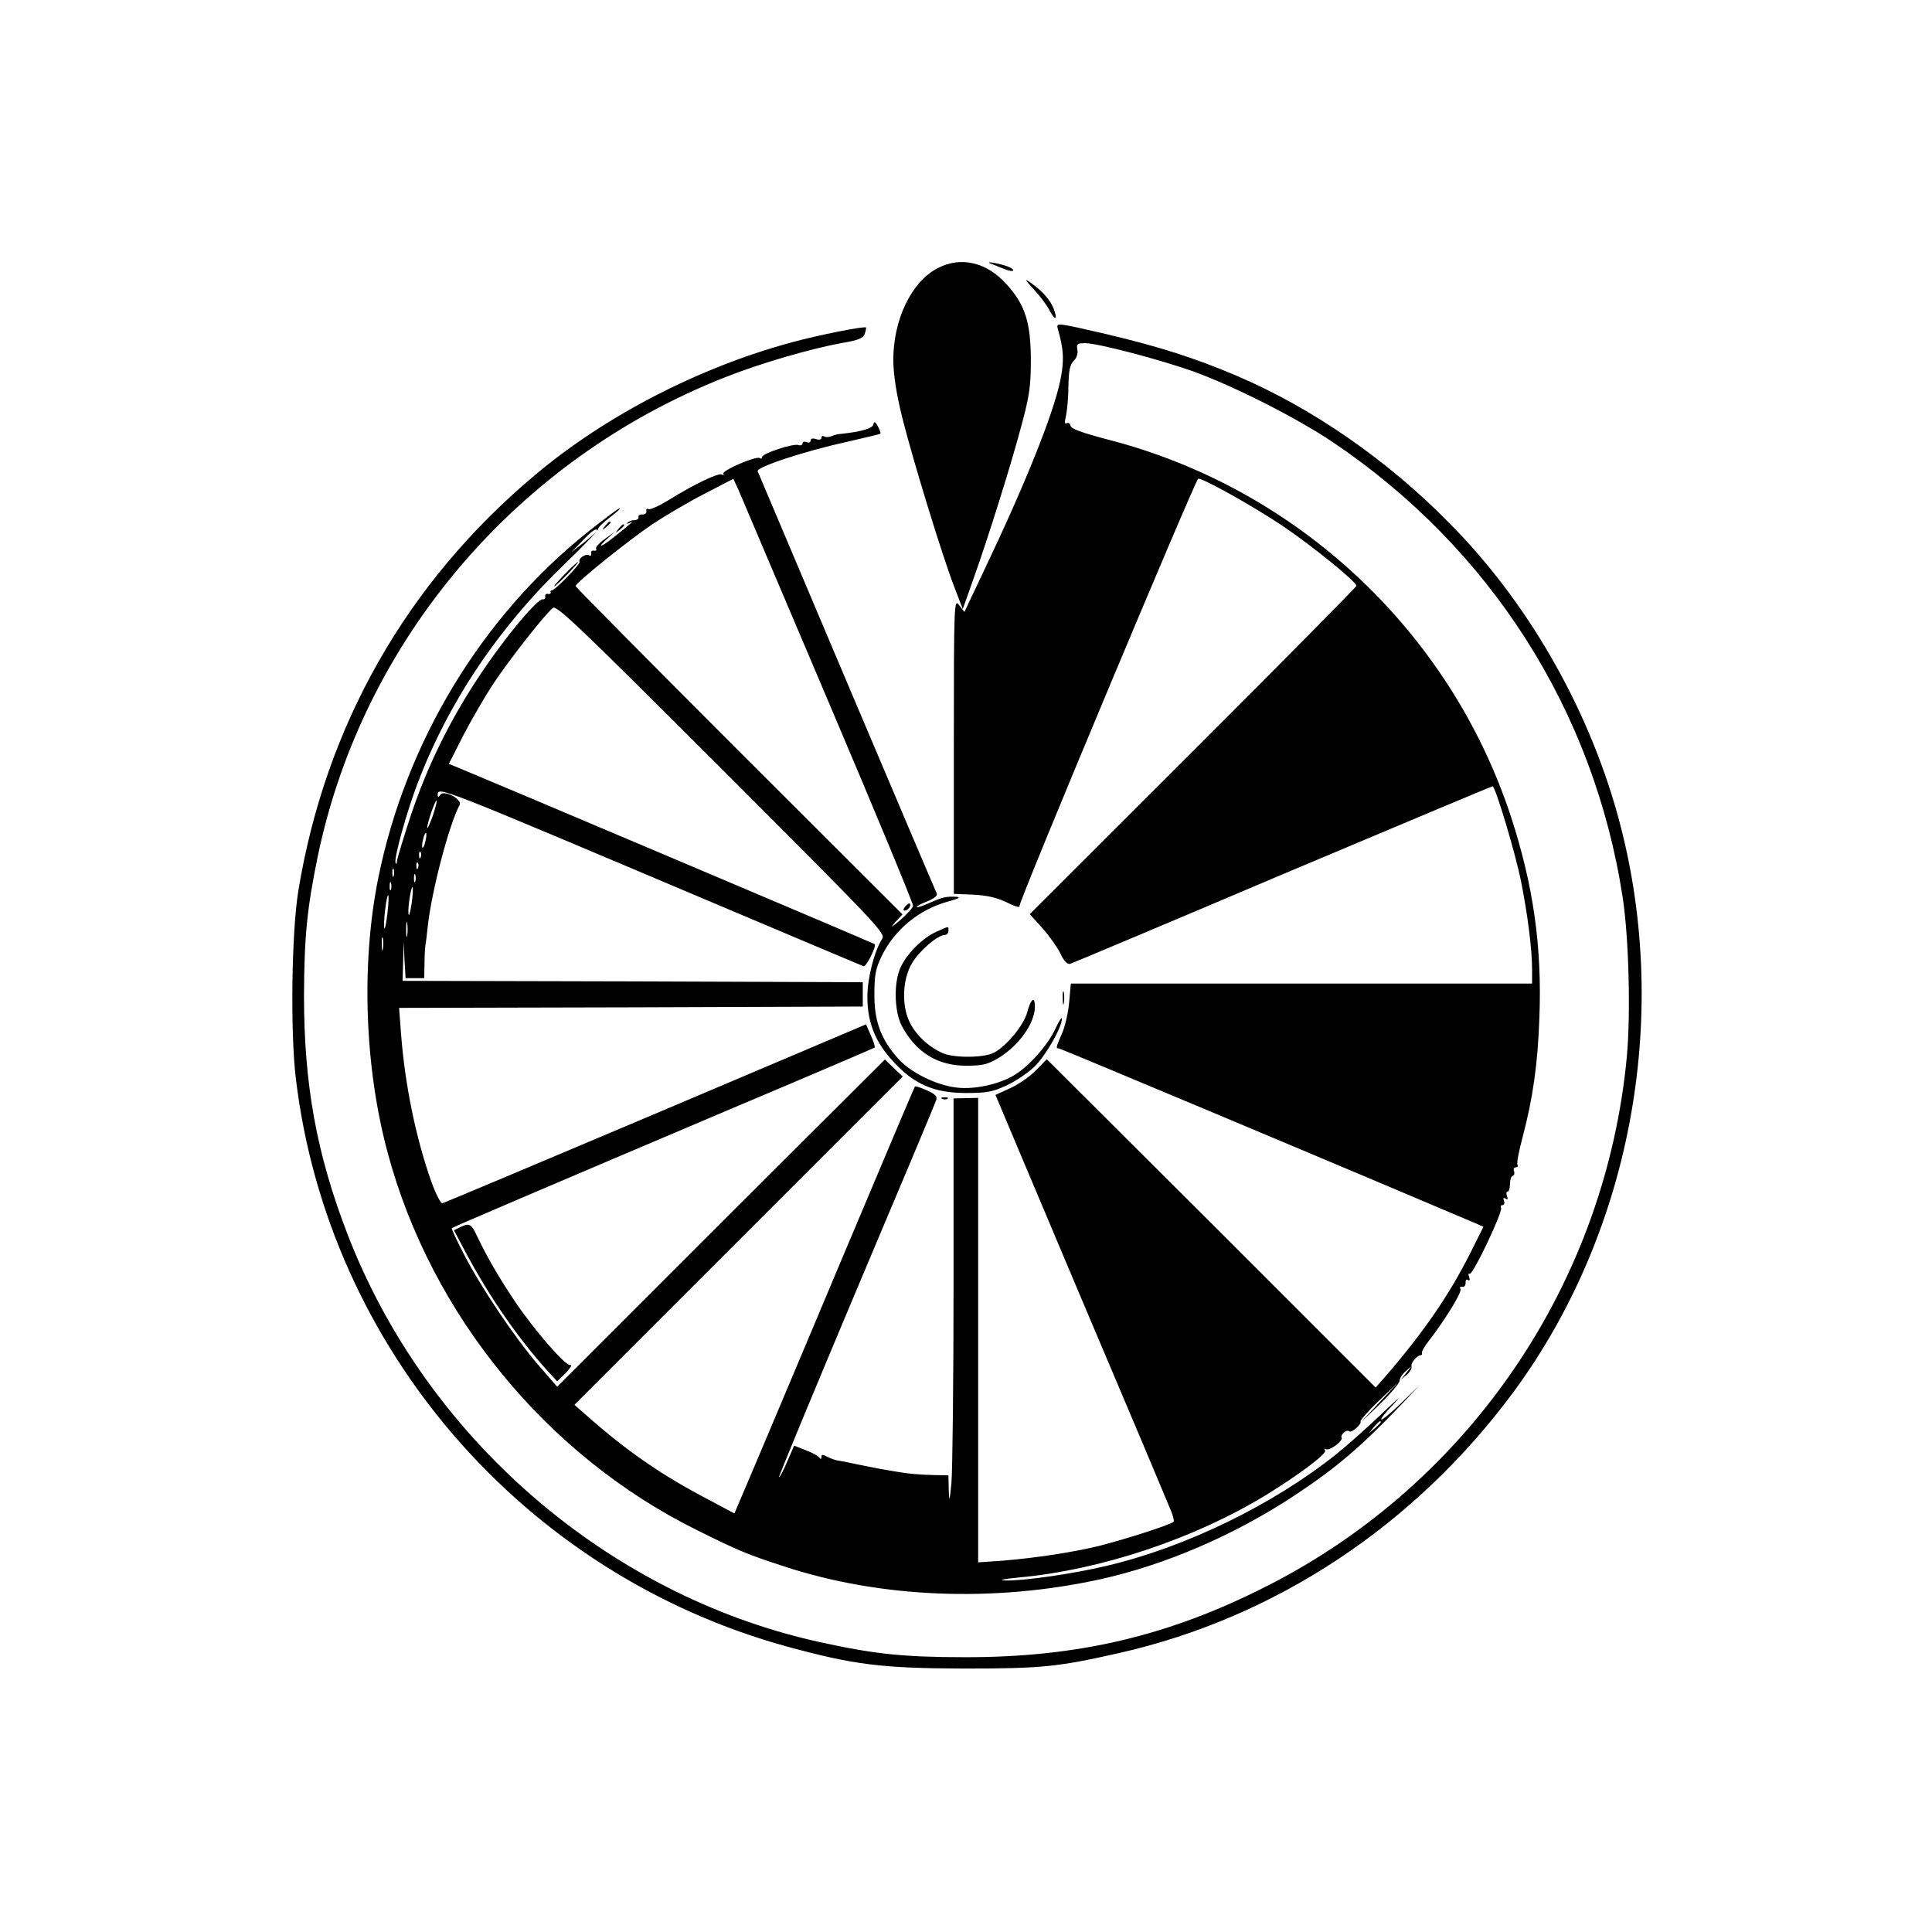 <?xml version="1.0" standalone="no"?>
<!DOCTYPE svg PUBLIC "-//W3C//DTD SVG 20010904//EN"
 "http://www.w3.org/TR/2001/REC-SVG-20010904/DTD/svg10.dtd">
<svg version="1.0" xmlns="http://www.w3.org/2000/svg"
 width="715pt" height="715pt" viewBox="0 0 715 715"
 preserveAspectRatio="xMidYMid meet">

<g transform="translate(0,715) scale(0.1,-0.1)"
fill="#000000" stroke="none">
<path d="M3469 6157 c-97 -51 -164 -192 -163 -342 1 -55 11 -121 33 -210 39
-156 149 -515 193 -628 l31 -81 39 110 c55 154 142 431 180 576 28 105 33 140
33 238 -1 136 -20 199 -87 275 -75 85 -172 108 -259 62z"/>
<path d="M3670 6173 c8 -3 30 -12 48 -19 17 -7 32 -9 32 -4 0 5 -17 14 -37 19
-39 11 -70 14 -43 4z"/>
<path d="M3827 6078 c23 -25 49 -60 58 -78 20 -38 30 -34 15 6 -13 34 -42 67
-85 97 -25 18 -24 14 12 -25z"/>
<path d="M3914 5936 c23 -80 25 -120 10 -194 -26 -125 -129 -382 -284 -707
l-71 -150 -19 25 c-19 25 -20 19 -20 -521 l0 -547 73 -3 c52 -3 87 -11 124
-29 29 -15 49 -20 46 -13 -5 12 645 1564 661 1581 8 8 197 -97 311 -173 106
-71 275 -208 275 -223 0 -4 -272 -279 -604 -611 l-605 -604 46 -51 c25 -28 55
-70 67 -94 13 -28 26 -42 36 -39 8 2 362 151 786 331 425 179 774 326 778 326
10 0 84 -246 105 -351 25 -125 41 -254 41 -326 l0 -53 -854 0 -853 0 -6 -67
c-3 -38 -15 -90 -26 -116 -24 -55 -24 -57 -12 -57 6 0 1109 -463 1539 -646
l32 -14 -49 -98 c-79 -157 -175 -296 -319 -462 l-31 -35 -608 608 -609 607
-39 -40 c-22 -23 -65 -53 -96 -67 l-55 -25 313 -742 c173 -407 322 -761 332
-786 11 -24 17 -48 15 -51 -6 -10 -171 -63 -272 -89 -96 -24 -239 -46 -364
-56 l-88 -6 0 860 0 859 -45 -1 -46 -1 0 -675 c0 -371 -4 -709 -8 -750 -7 -69
-8 -71 -10 -22 l-1 52 -52 1 c-63 2 -90 4 -143 13 -22 4 -51 9 -64 11 -14 3
-50 10 -80 16 -31 7 -63 13 -71 14 -8 1 -25 7 -37 13 -19 10 -23 10 -23 0 0
-9 -3 -9 -8 -2 -4 6 -26 18 -50 27 l-43 17 -26 -60 c-14 -33 -28 -59 -30 -57
-2 2 127 313 286 691 160 378 293 695 296 705 4 14 -4 22 -35 36 -22 10 -42
16 -44 14 -2 -2 -117 -274 -256 -604 -139 -330 -288 -685 -332 -788 l-80 -188
-107 57 c-164 86 -295 177 -436 302 l-49 43 607 607 608 608 -33 31 -33 32
-607 -605 -606 -606 -72 83 c-88 103 -211 286 -274 409 -26 50 -46 93 -44 95
5 4 396 171 1016 434 299 126 546 232 549 234 2 3 -4 23 -14 45 l-18 41 -778
-330 c-428 -181 -784 -331 -790 -332 -6 -1 -24 34 -40 78 -58 163 -99 363
-113 552 l-7 93 858 2 858 3 0 45 0 45 -851 3 -852 2 2 73 2 72 3 -67 4 -68
34 0 35 0 1 53 c0 28 2 59 3 67 2 8 6 41 9 72 15 132 78 374 118 449 11 21
-59 58 -72 37 -6 -9 -9 -9 -9 -1 0 34 -12 38 1040 -407 289 -122 530 -224 536
-226 9 -4 49 75 41 82 -3 3 -1460 620 -1539 652 l-37 15 54 106 c30 58 80 144
111 191 57 86 190 256 220 280 13 12 94 -65 624 -595 573 -573 608 -609 595
-629 -29 -45 -55 -146 -55 -215 0 -95 29 -168 97 -241 77 -83 150 -115 268
-115 78 0 98 4 150 28 33 15 80 47 104 70 41 40 101 145 101 177 0 8 -11 -8
-24 -37 -28 -60 -94 -135 -149 -170 -56 -35 -149 -56 -216 -48 -74 8 -170 55
-216 106 -64 71 -90 140 -89 239 0 72 4 94 27 142 48 98 139 173 247 202 37
10 47 15 30 17 -38 2 -51 -1 -99 -22 -24 -11 -45 -18 -48 -16 -2 3 15 12 38
21 25 10 39 21 36 29 -24 53 -598 1408 -663 1563 -7 15 176 75 331 109 66 15
121 28 123 30 2 2 -2 14 -9 27 -10 18 -14 20 -17 7 -3 -15 -46 -27 -122 -35
-8 0 -23 -4 -32 -8 -9 -4 -22 -5 -28 -1 -5 3 -10 1 -10 -5 0 -7 -8 -9 -20 -5
-12 4 -20 2 -20 -5 0 -7 -7 -10 -15 -6 -8 3 -15 1 -15 -5 0 -6 -7 -9 -15 -6
-18 7 -135 -31 -135 -45 0 -5 -4 -7 -9 -3 -14 8 -141 -47 -134 -58 3 -6 1 -7
-5 -3 -12 7 -98 -33 -198 -95 -36 -22 -69 -37 -75 -33 -5 3 -8 0 -7 -8 2 -7
-5 -12 -14 -12 -10 1 -16 -3 -15 -10 1 -6 -6 -11 -15 -11 -9 0 -20 -4 -25 -9
-5 -5 -2 -6 7 -1 20 11 6 -2 -52 -48 -53 -43 -73 -49 -31 -11 l28 26 -37 -27
c-21 -15 -35 -31 -32 -36 3 -5 0 -8 -8 -7 -7 2 -12 -3 -10 -10 1 -8 -2 -11 -8
-7 -12 8 -42 -13 -35 -24 4 -8 -91 -106 -103 -106 -4 0 -6 -3 -4 -8 1 -4 -4
-6 -10 -5 -7 2 -12 -3 -10 -10 1 -6 -3 -11 -9 -10 -19 5 -146 -148 -234 -282
-110 -165 -194 -336 -255 -519 -27 -82 -50 -158 -51 -168 0 -10 -3 -13 -5 -6
-7 16 41 188 81 293 116 304 300 578 548 816 67 64 121 121 120 125 -2 5 19
25 45 45 26 20 42 35 35 33 -7 -2 -60 -42 -118 -88 -392 -313 -673 -776 -775
-1280 -64 -317 -51 -700 35 -1018 161 -599 589 -1121 1145 -1396 153 -76 187
-90 319 -133 357 -118 777 -135 1171 -49 241 53 497 163 720 310 154 102 244
178 395 336 l70 74 -72 -70 c-84 -80 -98 -77 -20 5 28 30 7 12 -48 -41 -55
-52 -131 -120 -170 -151 -236 -188 -557 -344 -850 -413 -121 -29 -308 -56
-373 -54 -30 1 -12 5 48 11 306 28 651 144 915 305 122 75 226 153 219 165 -4
6 -2 8 3 5 13 -8 65 31 58 43 -6 10 20 32 28 23 8 -8 48 27 42 37 -2 3 28 38
68 76 l72 69 -70 -75 -70 -75 73 70 c39 38 72 77 72 86 0 9 10 24 23 35 l22
19 -20 -25 -20 -25 22 18 c12 11 19 24 17 31 -4 12 21 41 35 41 3 0 5 4 3 8
-1 5 10 25 26 45 59 76 124 181 117 192 -4 6 -1 9 7 8 7 -2 12 5 12 14 -1 10
3 15 9 11 6 -4 8 0 4 11 -4 9 -3 15 2 12 11 -7 124 231 116 244 -3 5 -1 10 5
10 7 0 9 7 6 16 -4 10 -2 13 6 8 8 -5 9 -2 5 9 -3 10 -3 17 2 17 5 0 9 12 9
27 0 15 4 29 10 31 6 2 8 10 5 18 -3 8 0 14 7 14 6 0 9 4 6 9 -4 5 5 51 19
103 38 145 56 269 62 443 10 264 -23 491 -106 745 -226 686 -793 1215 -1494
1394 -94 25 -133 39 -135 50 -2 9 -8 13 -14 10 -8 -5 -9 3 -3 27 4 19 9 68 9
110 1 59 6 80 20 94 11 11 16 27 13 42 -4 20 0 23 29 23 46 0 279 -61 404
-106 150 -55 376 -169 512 -260 584 -393 967 -994 1073 -1684 23 -147 30 -430
16 -586 -77 -838 -580 -1581 -1329 -1962 -364 -186 -704 -266 -1122 -265 -230
0 -338 12 -546 58 -780 175 -1449 756 -1739 1510 -113 294 -160 550 -160 880
1 220 11 322 51 516 166 799 737 1470 1508 1773 128 51 317 106 434 127 59 10
76 17 82 33 4 12 6 22 5 24 -5 6 -177 -28 -275 -55 -341 -92 -689 -271 -950
-491 -475 -398 -776 -928 -876 -1539 -25 -152 -30 -525 -9 -696 120 -998 845
-1834 1819 -2101 246 -67 348 -80 651 -81 291 0 349 6 575 57 581 131 1098
474 1463 969 441 600 586 1413 381 2142 -112 398 -334 783 -621 1072 -230 234
-510 427 -788 545 -156 66 -284 107 -483 154 -177 41 -183 42 -178 22z m-848
-1383 c173 -407 314 -747 313 -755 0 -7 -22 -31 -47 -53 -34 -28 -39 -31 -20
-9 l28 30 -605 604 c-333 333 -605 608 -605 611 0 12 197 170 283 228 45 30
131 81 191 112 l110 57 19 -41 c10 -23 160 -376 333 -784z m-856 633 c0 -2
-21 -21 -47 -42 l-48 -37 40 41 c34 37 55 51 55 38z m-609 -1057 c-11 -30 -20
-49 -20 -43 -1 15 30 106 35 101 2 -2 -5 -28 -15 -58z m-27 -93 c-3 -15 -8
-25 -11 -23 -2 3 -1 17 3 31 3 15 8 25 11 23 2 -3 1 -17 -3 -31z m-17 -58 c-3
-8 -6 -5 -6 6 -1 11 2 17 5 13 3 -3 4 -12 1 -19z m-10 -40 c-3 -8 -6 -5 -6 6
-1 11 2 17 5 13 3 -3 4 -12 1 -19z m-90 -30 c-3 -7 -5 -2 -5 12 0 14 2 19 5
13 2 -7 2 -19 0 -25z m80 -20 c-3 -7 -5 -2 -5 12 0 14 2 19 5 13 2 -7 2 -19 0
-25z m-90 -30 c-3 -7 -5 -2 -5 12 0 14 2 19 5 13 2 -7 2 -19 0 -25z m77 -47
c-4 -28 -9 -50 -11 -47 -3 3 -2 28 2 56 4 28 9 49 12 47 2 -3 1 -28 -3 -56z
m-90 -40 c-4 -34 -9 -60 -11 -57 -3 3 -2 32 2 66 4 34 9 59 12 57 2 -3 1 -33
-3 -66z m73 -83 c-2 -13 -4 -3 -4 22 0 25 2 35 4 23 2 -13 2 -33 0 -45z m-90
-50 c-2 -13 -4 -5 -4 17 -1 22 1 32 4 23 2 -10 2 -28 0 -40z m3693 -1751 c0
-2 -10 -12 -22 -23 l-23 -19 19 23 c18 21 26 27 26 19z"/>
<path d="M3350 3795 c-8 -9 -8 -15 -2 -15 12 0 26 19 19 26 -2 2 -10 -2 -17
-11z"/>
<path d="M2239 5203 c-13 -16 -12 -17 4 -4 16 13 21 21 13 21 -2 0 -10 -8 -17
-17z"/>
<path d="M2289 5193 c-13 -16 -12 -17 4 -4 9 7 17 15 17 17 0 8 -8 3 -21 -13z"/>
<path d="M2090 5025 c-24 -25 -42 -45 -39 -45 3 0 25 20 49 45 24 25 42 45 39
45 -3 0 -25 -20 -49 -45z"/>
<path d="M3464 3701 c-49 -22 -106 -78 -130 -129 -27 -54 -25 -164 3 -218 52
-98 132 -148 238 -148 59 0 78 4 116 26 78 46 139 130 139 193 0 40 -15 29
-28 -20 -13 -49 -76 -126 -124 -151 -36 -19 -145 -20 -188 -2 -51 22 -98 65
-122 112 -32 61 -29 161 7 221 26 45 95 105 122 105 7 0 13 7 13 15 0 18 4 19
-46 -4z"/>
<path d="M3933 3455 c0 -22 2 -30 4 -17 2 12 2 30 0 40 -3 9 -5 -1 -4 -23z"/>
<path d="M3488 3083 c7 -3 16 -2 19 1 4 3 -2 6 -13 5 -11 0 -14 -3 -6 -6z"/>
<path d="M1702 2608 l-22 -11 51 -96 c86 -158 186 -303 295 -424 l36 -39 32
31 c17 18 25 31 17 29 -18 -4 -132 127 -207 238 -61 92 -98 156 -137 236 -23
50 -29 53 -65 36z"/>
</g>
</svg>
